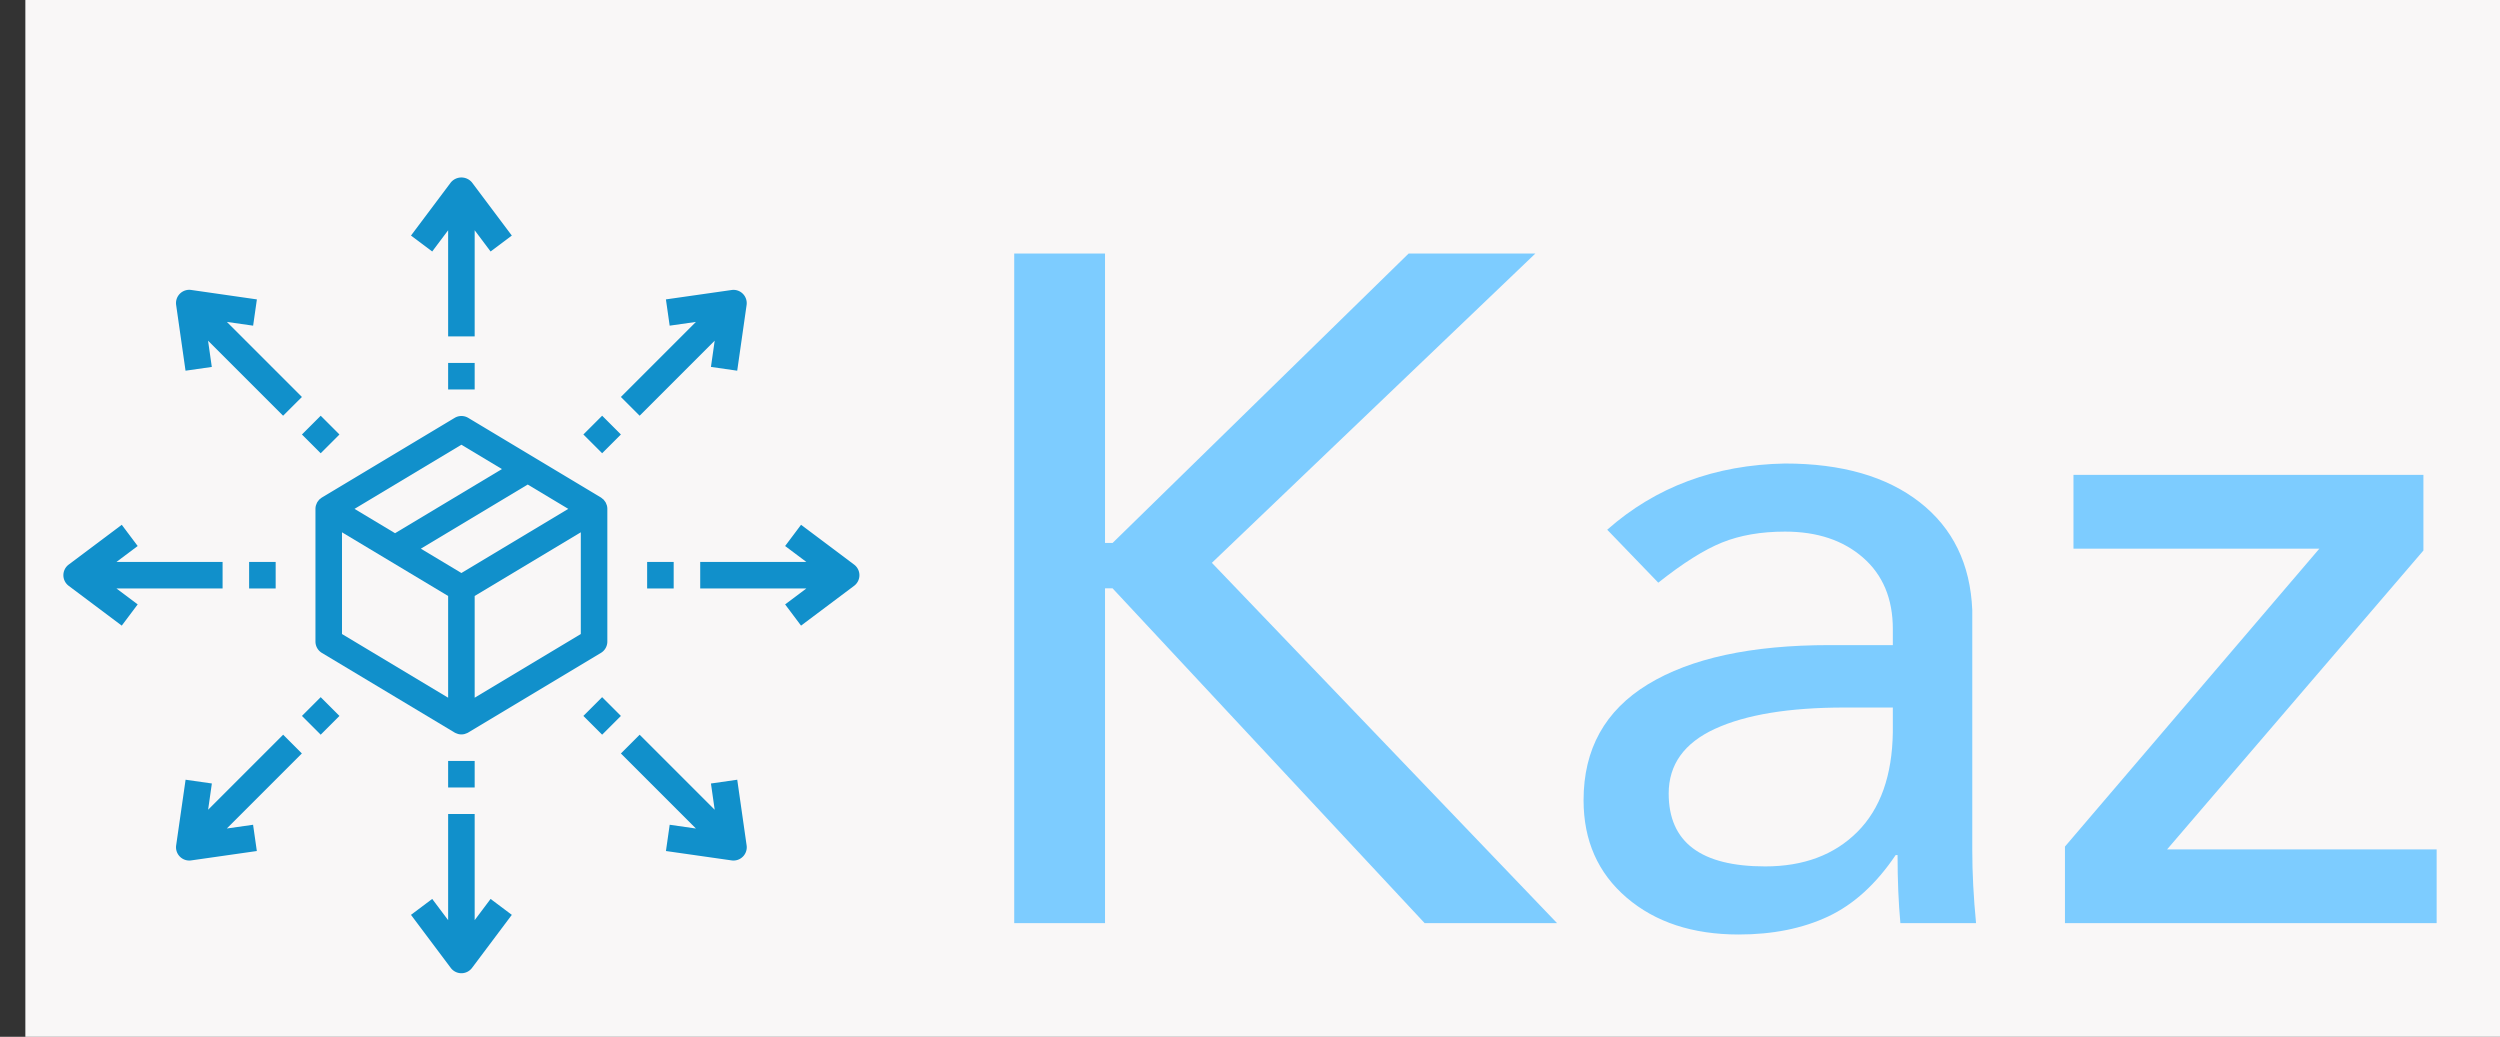 
        <svg xmlns="http://www.w3.org/2000/svg" xmlns:xlink="http://www.w3.org/1999/xlink" version="1.1" width="3160.259" 
        height="1310.606" viewBox="-32.052 0 3160.259 1310.606">
			<rect x="-32.052" y="0" width="3160.259" height="1310.606" fill="#333333" stroke="none"/>
			<rect fill="#f9f7f7" width="3160.259" height="1310.606"/>
			<g transform="scale(8.013) translate(10, 10)">
				<defs id="SvgjsDefs2746"></defs><g id="SvgjsG2747" featureKey="HKaMnE-0" transform="matrix(2.093,0,0,2.093,-8.187,13.767)" fill="#1190cb"><path xmlns="http://www.w3.org/2000/svg" d="M21.383,26.224a1.133,1.133,0,0,0-.094.074,1.039,1.039,0,0,0-.086.112.9.9,0,0,0-.07.093,1.054,1.054,0,0,0-.06.143.99.99,0,0,0-.038.095A.969.969,0,0,0,21,27V37a1,1,0,0,0,.485.857l10,6,.011.005.011.008a.973.973,0,0,0,.164.067c.023.008.045.021.069.028a.983.983,0,0,0,.52,0c.024-.007.046-.02.069-.028a.973.973,0,0,0,.164-.067l.011-.008.011-.005,10-6A1,1,0,0,0,43,37V27a.982.982,0,0,0-.035-.26.774.774,0,0,0-.037-.09,1.057,1.057,0,0,0-.061-.147,1,1,0,0,0-.069-.092.944.944,0,0,0-.087-.113,1.118,1.118,0,0,0-.093-.074,1.146,1.146,0,0,0-.1-.081l-10-6a1,1,0,0,0-1.03,0l-10,6A.884.884,0,0,0,21.383,26.224ZM41,36.434l-8,4.8V33.566l8-4.8ZM40.056,27,32,31.834,28.944,30,37,25.166ZM32,22.166,35.056,24,27,28.834,23.944,27Zm-9,6.6,8,4.8v7.667l-8-4.8Z"></path><path xmlns="http://www.w3.org/2000/svg" d="M33,6l1.2,1.6,1.6-1.2-3-4a1.036,1.036,0,0,0-1.6,0l-3,4,1.6,1.2L31,6v8h2Z"></path><path xmlns="http://www.w3.org/2000/svg" d="M33,58V50H31v8l-1.2-1.6-1.6,1.2,3,4a1,1,0,0,0,1.6,0l3-4-1.6-1.2Z"></path><rect xmlns="http://www.w3.org/2000/svg" x="31" y="16" width="2" height="2"></rect><rect xmlns="http://www.w3.org/2000/svg" x="31" y="46" width="2" height="2"></rect><path xmlns="http://www.w3.org/2000/svg" d="M14,33V31H6l1.6-1.2L6.4,28.2l-4,3a1,1,0,0,0,0,1.6l4,3,1.2-1.6L6,33Z"></path><path xmlns="http://www.w3.org/2000/svg" d="M57.6,28.2l-1.2,1.6L58,31H50v2h8l-1.6,1.2,1.2,1.6,4-3a1,1,0,0,0,0-1.6Z"></path><rect xmlns="http://www.w3.org/2000/svg" x="16" y="31" width="2" height="2"></rect><rect xmlns="http://www.w3.org/2000/svg" x="46" y="31" width="2" height="2"></rect><path xmlns="http://www.w3.org/2000/svg" d="M19.979,18.565l-5.656-5.656,1.979.282.283-1.98L11.636,10.5A1,1,0,0,0,10.5,11.636l.707,4.949,1.98-.283-.282-1.979,5.656,5.656Z"></path><path xmlns="http://www.w3.org/2000/svg" d="M50.809,47.7l.282,1.979-5.656-5.656-1.414,1.414,5.656,5.656L47.7,50.809l-.283,1.98,4.949.707a.978.978,0,0,0,.142.01,1,1,0,0,0,.99-1.142l-.707-4.949Z"></path><rect xmlns="http://www.w3.org/2000/svg" x="20.394" y="20.394" width="2" height="2" transform="translate(-8.862 21.394) rotate(-45)"></rect><rect xmlns="http://www.w3.org/2000/svg" x="41.607" y="41.607" width="2" height="2" transform="translate(-17.648 42.606) rotate(-45)"></rect><path xmlns="http://www.w3.org/2000/svg" d="M18.565,44.021l-5.656,5.656.282-1.979-1.98-.283L10.5,52.364a1,1,0,0,0,.99,1.142.978.978,0,0,0,.142-.01l4.949-.707-.283-1.98-1.979.282,5.656-5.656Z"></path><path xmlns="http://www.w3.org/2000/svg" d="M52.789,16.585l.707-4.949a1,1,0,0,0-.283-.849.99.99,0,0,0-.849-.283l-4.949.707.283,1.98,1.979-.282-5.656,5.656,1.414,1.414,5.656-5.656L50.809,16.3Z"></path><rect xmlns="http://www.w3.org/2000/svg" x="20.394" y="41.607" width="2" height="2" transform="translate(-23.861 27.607) rotate(-45)"></rect><rect xmlns="http://www.w3.org/2000/svg" x="41.607" y="20.394" width="2" height="2" transform="translate(-2.648 36.393) rotate(-45)"></rect></g><g id="SvgjsG2748" featureKey="J3GnXt-0" transform="matrix(7.46,0,0,7.46,132.423,-13.566)" fill="#7dccff"><path d="M3.74 5.84 l0 6.12 l0.16 0 l6.26 -6.12 l2.68 0 l-6.84 6.54 l7.3 7.62 l-2.8 0 l-6.6 -7.08 l-0.16 0 l0 7.08 l-1.92 0 l0 -14.16 l1.92 0 z M18.12 10.28 c1.2 0 2.15 0.273 2.85 0.82 s1.07 1.307 1.11 2.28 l0 5.08 c0 0.48 0.027 0.993 0.08 1.54 l-1.6 0 c-0.04 -0.427 -0.06 -0.907 -0.06 -1.44 l-0.04 0 c-0.413 0.613 -0.89 1.047 -1.43 1.3 s-1.17 0.38 -1.89 0.38 c-0.973 0 -1.763 -0.26 -2.37 -0.78 s-0.91 -1.207 -0.91 -2.06 c0 -1.08 0.453 -1.897 1.36 -2.45 s2.187 -0.83 3.84 -0.83 l1.34 0 l0 -0.34 c0 -0.64 -0.21 -1.143 -0.63 -1.51 s-0.97 -0.55 -1.65 -0.55 c-0.507 0 -0.95 0.077 -1.33 0.23 s-0.83 0.437 -1.35 0.85 l-1.08 -1.12 c1.027 -0.907 2.28 -1.373 3.76 -1.4 z M15.66 17.26 c0 1.027 0.68 1.54 2.04 1.54 c0.813 0 1.463 -0.243 1.95 -0.73 s0.737 -1.19 0.75 -2.11 l0 -0.52 l-1.02 0 c-1.173 0 -2.087 0.15 -2.74 0.45 s-0.98 0.757 -0.98 1.37 z M31.62 10.52 l0 1.6 l-5.42 6.32 l5.7 0 l0 1.56 l-7.86 0 l0 -1.62 l5.38 -6.3 l-5.2 0 l0 -1.56 l7.4 0 z"></path></g>
			</g>
		</svg>
	